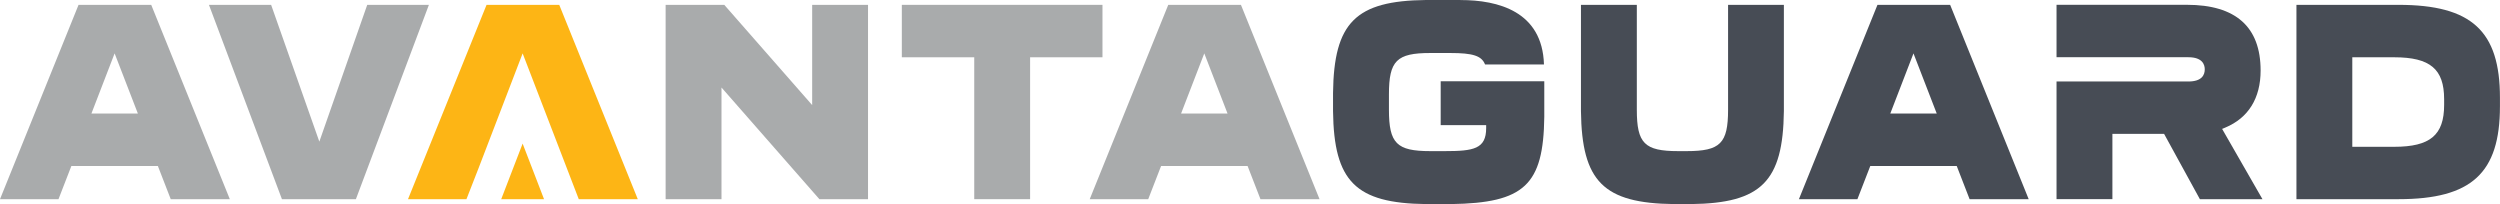 <svg width="196" height="16" viewBox="0 0 196 16" fill="none" xmlns="http://www.w3.org/2000/svg">
<g clip-path="url(#clip0_76_5099)">
<path d="M12.377 13.014L13.386 15.615H18.018L11.856 0.38H6.158L0 15.615H4.586L5.595 13.014H12.377ZM8.986 4.185L10.81 8.903H7.167L8.986 4.185Z" fill="#A9ABAC"/>
<path d="M28.791 0.38L25.036 11.104L21.256 0.38H16.381L22.104 15.615H27.902L33.626 0.38H28.791Z" fill="#A9ABAC"/>
<path d="M68.053 15.615V0.38H63.674V8.238L56.784 0.38H52.185V15.615H56.565V6.861L64.24 15.615H68.053Z" fill="#A9ABAC"/>
<path d="M86.434 0.38H70.703V4.491H76.381V15.615H80.76V4.491H86.434V0.38Z" fill="#A9ABAC"/>
<path d="M97.811 13.014L98.82 15.615H103.452L97.29 0.38H91.591L85.434 15.615H90.02L91.029 13.014H97.811ZM94.416 4.185L96.24 8.903H92.596L94.416 4.185Z" fill="#A9ABAC"/>
<path d="M114.505 0H111.792C106.28 0.062 104.576 1.766 104.51 7.287V8.717C104.576 14.23 106.28 15.934 111.796 16H113.769C119.505 15.913 121.006 14.507 121.072 9.164V6.373H112.95V9.809H116.515V10.045C116.515 11.678 115.527 11.848 113.277 11.848H112.131C109.497 11.848 108.893 11.24 108.893 8.606V7.394C108.893 4.76 109.497 4.156 112.131 4.156H113.703C115.469 4.156 116.159 4.371 116.428 5.053H121.047C120.923 0.885 117.441 0.004 114.509 0.004L114.505 0Z" fill="#474C55"/>
<path d="M131.23 16H132.574C138.086 15.934 139.79 14.23 139.856 8.713V0.38H135.481V8.606C135.481 11.24 134.873 11.848 132.239 11.848H131.565C128.93 11.848 128.327 11.24 128.327 8.606V0.38H123.947V8.717C124.013 14.23 125.717 15.934 131.23 16Z" fill="#474C55"/>
<path d="M153.408 13.014L154.417 15.615H159.049L152.891 0.38H147.193L141.035 15.615H145.621L146.63 13.014H153.413H153.408ZM150.017 4.185L151.841 8.903H148.198L150.017 4.185Z" fill="#474C55"/>
<path d="M195.996 7.663C195.996 2.423 193.767 0.38 188.043 0.38H180.041V15.615H188.043C193.767 15.615 195.996 13.572 195.996 8.333V7.659V7.663ZM191.62 8.225C191.62 10.591 190.524 11.509 187.704 11.509H184.42V4.491H187.704C190.52 4.491 191.62 5.413 191.62 7.775V8.225Z" fill="#474C55"/>
<path d="M50.002 15.615L43.845 0.38H38.146L31.988 15.615H36.57L37.526 13.167L40.975 4.185L45.375 15.615H50.002Z" fill="#FDB515"/>
<path d="M172.468 15.616H177.377L174.214 10.107L174.458 10.004C176.273 9.247 177.232 7.7 177.232 5.529C177.232 2.113 175.289 0.376 171.451 0.376H161.232V4.487H171.567C172.688 4.487 172.853 5.083 172.853 5.438C172.853 5.872 172.63 6.389 171.567 6.389H161.232V15.611H165.612V10.496H169.665L172.468 15.611V15.616Z" fill="#474C55"/>
<path d="M42.653 15.616L40.974 11.257L39.295 15.616H42.653Z" fill="#FDB515"/>
</g>
<defs>
<clipPath id="clip0_76_5099">
<rect width="195.995" height="16" fill="white"/>
</clipPath>
</defs>
</svg>
